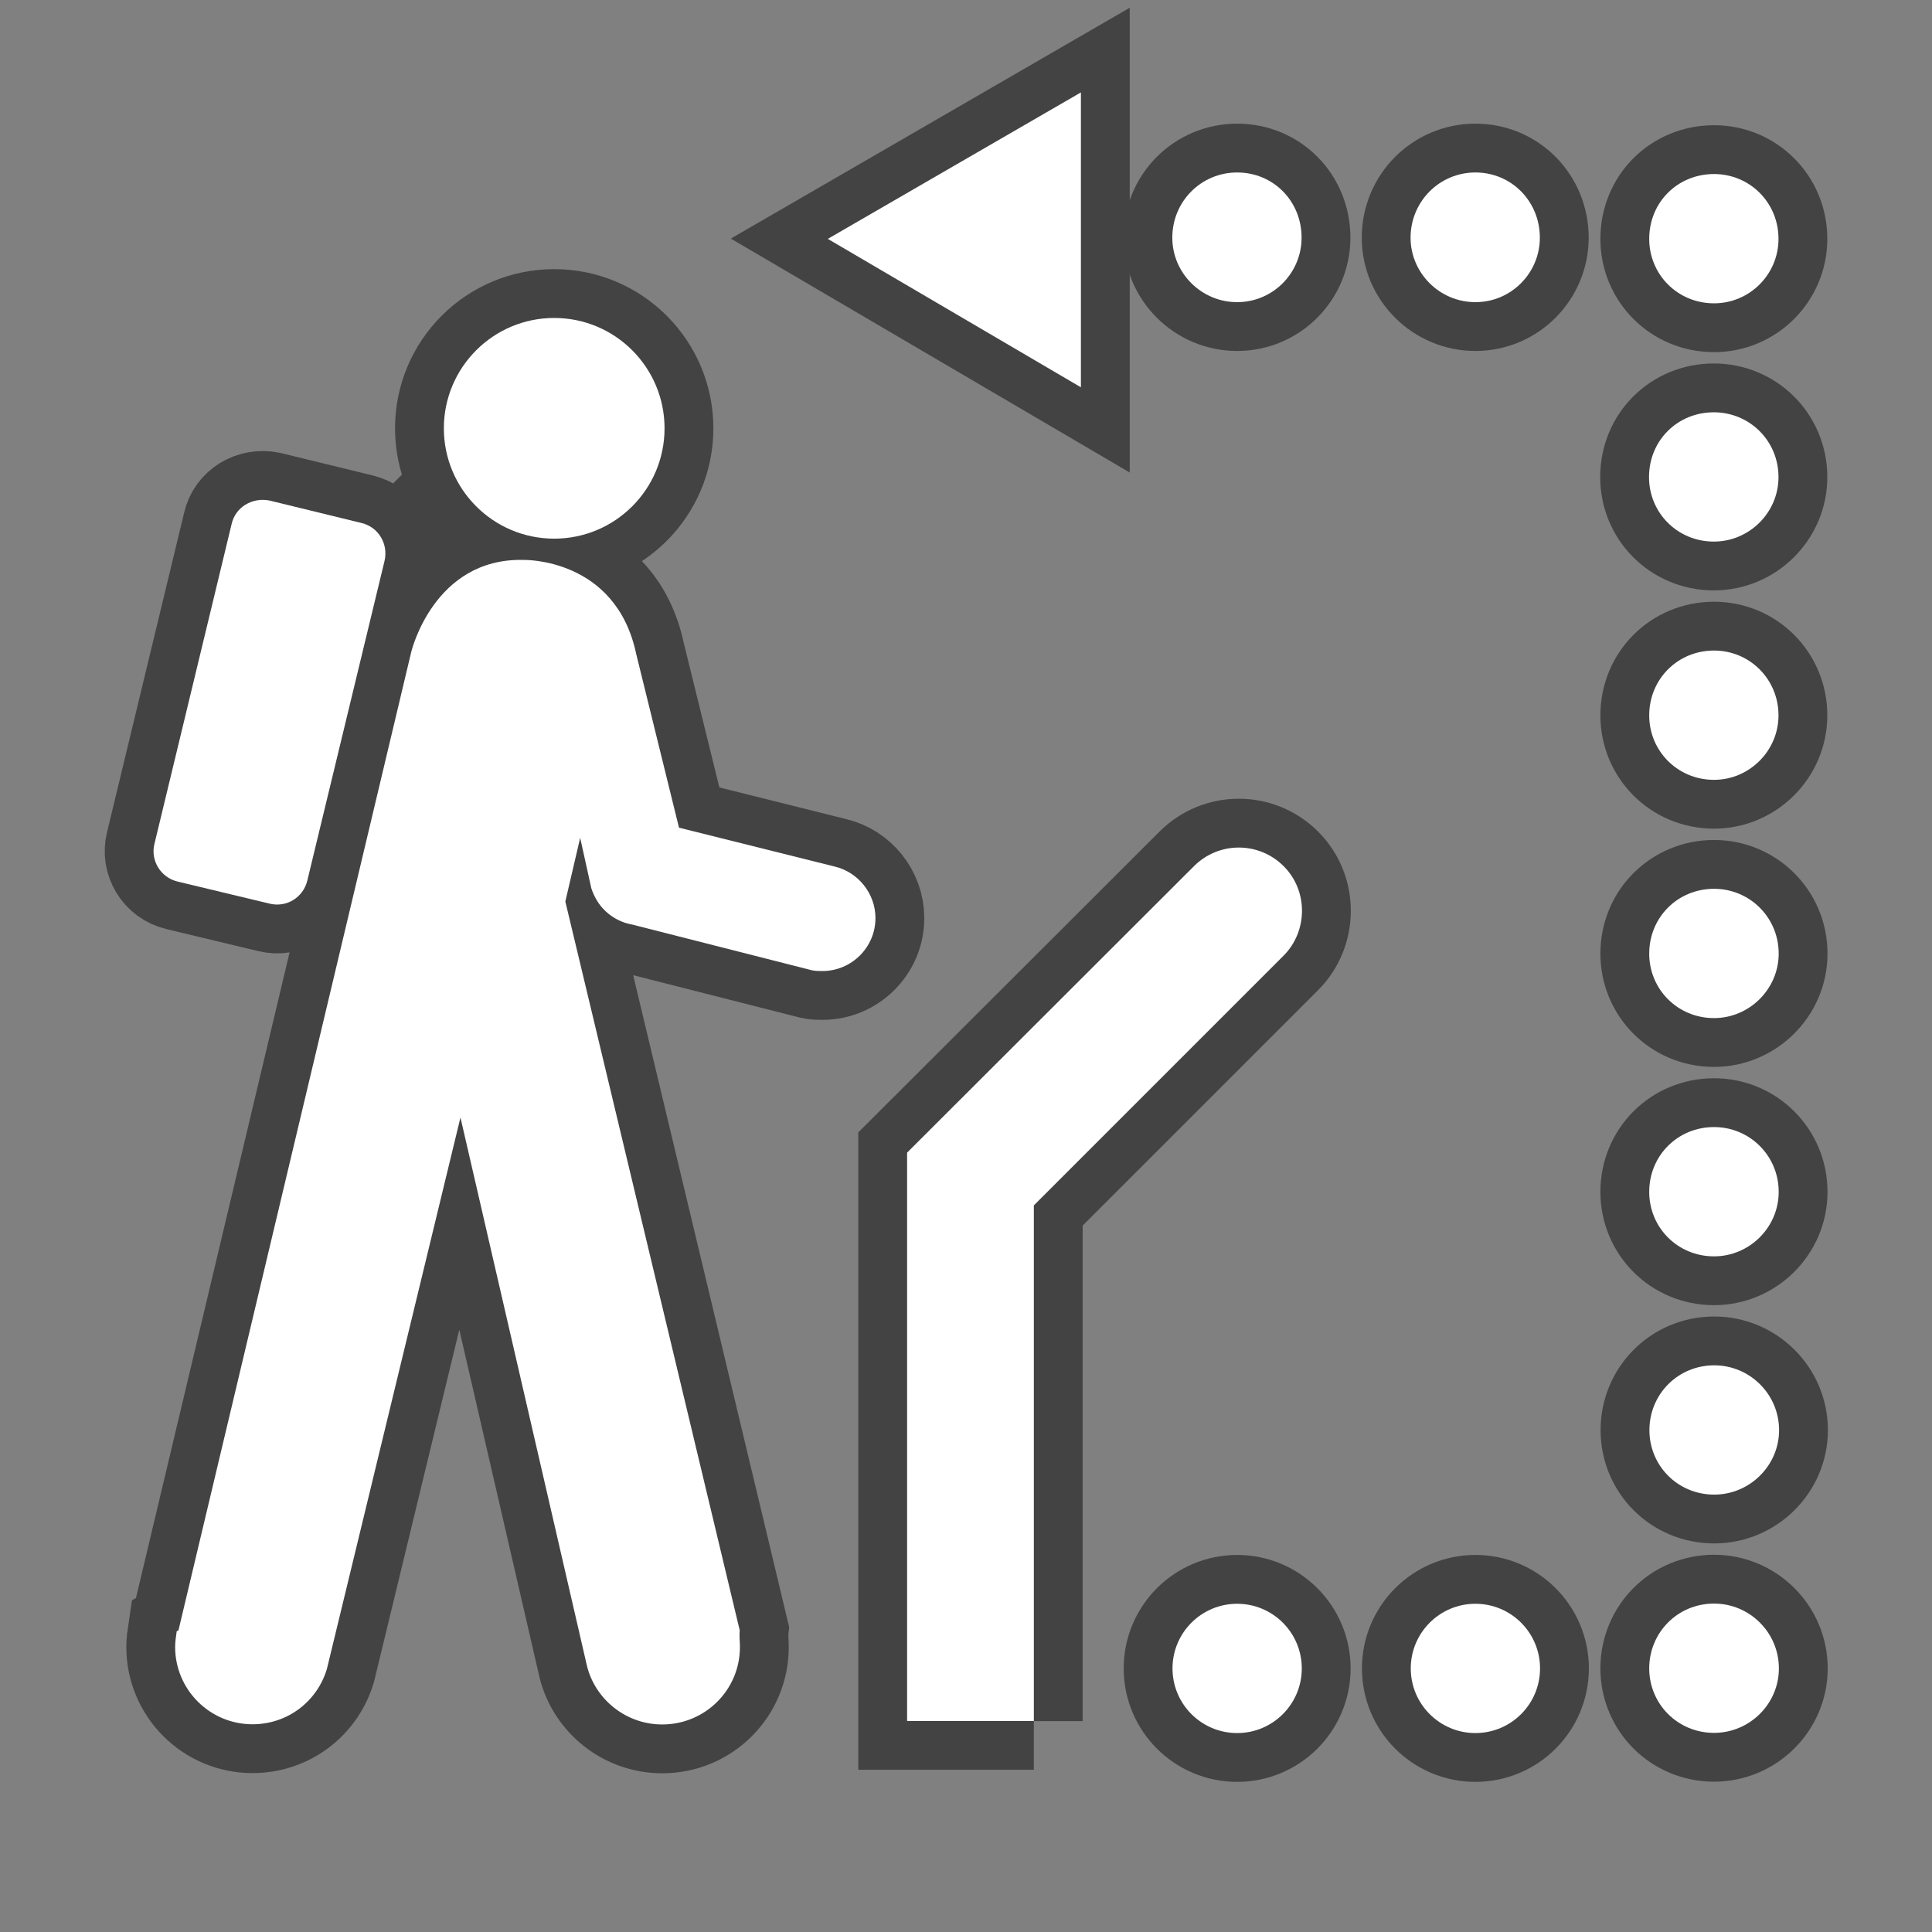 <svg xmlns="http://www.w3.org/2000/svg" viewBox="0 0 24 24"><rect x="0" y="0" width="24" height="24" fill="#808080" stroke="none"/><g transform="matrix(2.426 0 0 2.426-52.584-1354.04)"><g opacity=".6" fill="none" stroke="#1b1b1c" stroke-width=".5"><circle cx="24.513" cy="560.33" r=".565"/><path d="m23.644 561.01c.021-.088-.031-.174-.117-.195l-.471-.115c-.088-.018-.176.033-.195.121l-.395 1.637c-.021.084.031.172.119.193l.471.113c.086.021.172-.031.193-.119l.395-1.635z"/><path d="m22.58 566.49c-.004.027-.008.055-.008.08 0 .219.178.396.396.396.182 0 .332-.119.381-.283l.684-2.824.648 2.809c.043.172.201.299.385.299.221 0 .398-.178.398-.396 0-.029-.004-.059-.001-.086l-.893-3.732.076-.326.057.258c.055.168.209.186.209.186l.92.234c.018.004.035.004.055.004.148 0 .271-.121.271-.271 0-.127-.09-.236-.209-.264l-.797-.199-.219-.889c-.104-.494-.576-.482-.576-.482-.461-.012-.576.471-.576.471l-1.192 5.01z"/><path d="m30.12 566.68c0-.184.146-.332.332-.332.182 0 .332.148.332.332 0 .182-.15.33-.332.33-.187 0-.332-.149-.332-.33z"/><path d="m30.453 565.79c-.187 0-.332-.148-.332-.33 0-.184.146-.332.332-.332.182 0 .332.148.332.332 0 .182-.151.33-.332.33z"/><path d="m30.452 564.57c-.187 0-.332-.148-.332-.33 0-.186.146-.332.332-.332.182 0 .331.146.331.332 0 .182-.15.33-.331.33z"/><path d="m30.452 563.35c-.187 0-.332-.148-.332-.33 0-.186.146-.332.332-.332.182 0 .331.146.331.332 0 .181-.15.33-.331.33z"/><path d="m30.452 562.13c-.187 0-.332-.148-.332-.33 0-.186.146-.332.332-.332.182 0 .33.146.33.332 0 .181-.149.33-.33.33z"/><path d="m30.451 560.91c-.187 0-.332-.148-.332-.33 0-.188.146-.332.332-.332.182 0 .331.145.331.332 0 .182-.15.33-.331.33z"/><path d="m30.12 559.36c0-.188.146-.332.332-.332.182 0 .33.145.33.332 0 .182-.148.33-.33.33-.187 0-.332-.148-.332-.33z"/><path d="m28.01 559.02c.185 0 .33.146.33.334 0 .18-.146.33-.33.33-.184 0-.332-.15-.332-.33 0-.187.149-.334.332-.334z"/><path d="m29.23 559.02c.185 0 .33.148.33.334 0 .18-.146.33-.33.33-.184 0-.332-.15-.332-.33 0-.185.148-.334.332-.334z"/><circle cx="28.01" cy="566.68" r=".331"/><circle cx="29.23" cy="566.68" r=".331"/><path d="m27.21 558.61v1.51l-1.296-.76z"/><path d="m26.969 566.95c0 0 0-2.395 0-2.641.166-.166 1.279-1.279 1.279-1.279.062-.062.094-.146.094-.229 0-.084-.031-.166-.094-.229-.127-.127-.332-.127-.459 0l-1.469 1.467v2.91h.649z"/></g><g fill="#fff"><circle r=".565" cy="560.33" cx="24.513"/><path d="m23.644 561.01c.021-.088-.031-.174-.117-.195l-.471-.115c-.088-.018-.176.033-.195.121l-.395 1.637c-.021.084.031.172.119.193l.471.113c.086.021.172-.031.193-.119l.395-1.635"/><path d="m22.58 566.49c-.004.027-.008.055-.008.08 0 .219.178.396.396.396.182 0 .332-.119.381-.283l.684-2.824.648 2.809c.043.172.201.299.385.299.221 0 .398-.178.398-.396 0-.029-.004-.059-.001-.086l-.893-3.732.076-.326.057.258c.055.168.209.186.209.186l.92.234c.018.004.035.004.055.004.148 0 .271-.121.271-.271 0-.127-.09-.236-.209-.264l-.797-.199-.219-.889c-.104-.494-.576-.482-.576-.482-.461-.012-.576.471-.576.471l-1.192 5.01"/><path d="m30.12 566.68c0-.184.146-.332.332-.332.182 0 .332.148.332.332 0 .182-.15.33-.332.33-.187 0-.332-.149-.332-.33"/><path d="m30.453 565.79c-.187 0-.332-.148-.332-.33 0-.184.146-.332.332-.332.182 0 .332.148.332.332 0 .182-.151.33-.332.33"/><path d="m30.452 564.57c-.187 0-.332-.148-.332-.33 0-.186.146-.332.332-.332.182 0 .331.146.331.332 0 .182-.15.33-.331.33"/><path d="m30.452 563.35c-.187 0-.332-.148-.332-.33 0-.186.146-.332.332-.332.182 0 .331.146.331.332 0 .181-.15.33-.331.33"/><path d="m30.452 562.13c-.187 0-.332-.148-.332-.33 0-.186.146-.332.332-.332.182 0 .33.146.33.332 0 .181-.149.33-.33.33"/><path d="m30.451 560.91c-.187 0-.332-.148-.332-.33 0-.188.146-.332.332-.332.182 0 .331.145.331.332 0 .182-.15.33-.331.33"/><path d="m30.12 559.36c0-.188.146-.332.332-.332.182 0 .33.145.33.332 0 .182-.148.33-.33.33-.187 0-.332-.148-.332-.33"/><path d="m28.01 559.02c.185 0 .33.146.33.334 0 .18-.146.33-.33.33-.184 0-.332-.15-.332-.33 0-.187.149-.334.332-.334"/><path d="m29.23 559.02c.185 0 .33.148.33.334 0 .18-.146.33-.33.33-.184 0-.332-.15-.332-.33 0-.185.148-.334.332-.334"/><circle r=".331" cy="566.68" cx="28.01"/><circle r=".331" cy="566.68" cx="29.23"/><path d="m27.21 558.61v1.51l-1.296-.76z"/><path d="m26.969 566.95c0 0 0-2.395 0-2.641.166-.166 1.279-1.279 1.279-1.279.062-.062.094-.146.094-.229 0-.084-.031-.166-.094-.229-.127-.127-.332-.127-.459 0l-1.469 1.467v2.91h.649z"/></g></g></svg>